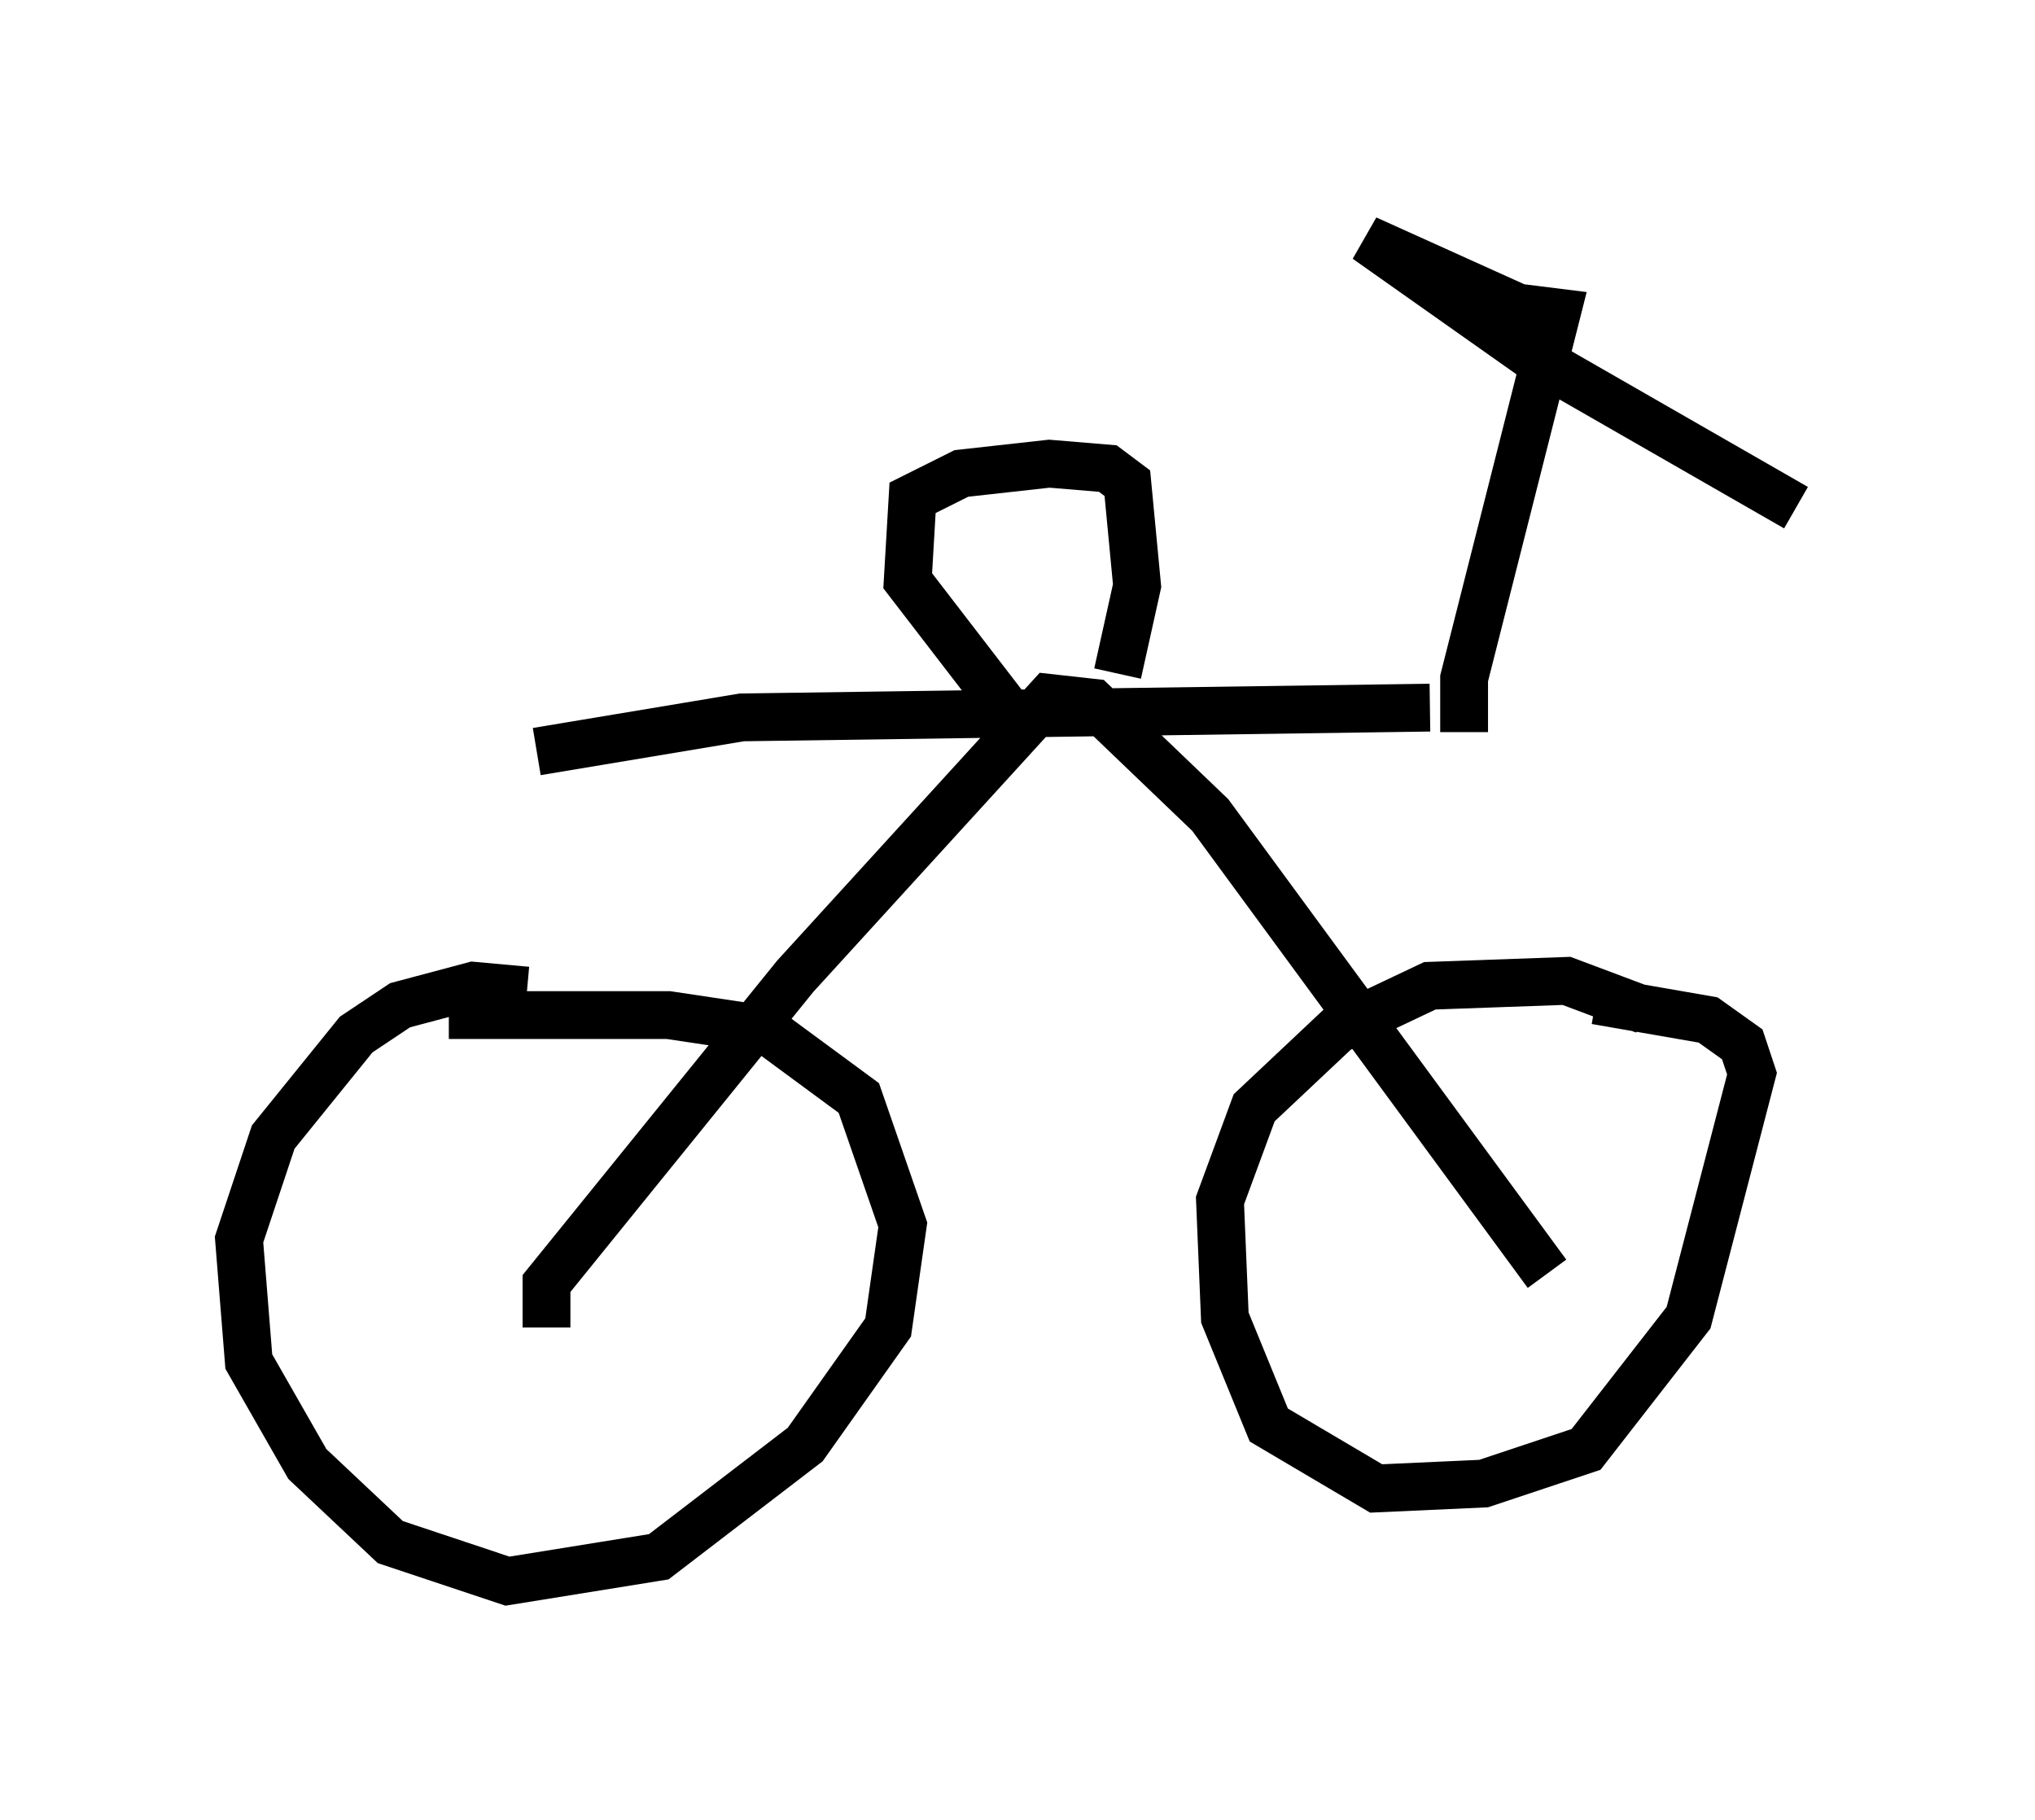 <?xml version="1.0" encoding="utf-8" ?>
<svg baseProfile="full" height="38.073" version="1.1" width="42.565" xmlns="http://www.w3.org/2000/svg" xmlns:ev="http://www.w3.org/2001/xml-events" xmlns:xlink="http://www.w3.org/1999/xlink"><defs /><rect fill="white" height="38.073" width="42.565" x="0" y="0" /><path d="M11.431, 21.027 m-0.408, -0.306 l-1.123, -0.102 -1.531, 0.408 l-0.919, 0.613 -1.735, 2.144 l-0.715, 2.144 0.204, 2.552 l1.225, 2.144 1.735, 1.633 l2.45, 0.817 3.165, -0.51 l3.063, -2.348 1.735, -2.45 l0.306, -2.144 -0.919, -2.654 l-1.94, -1.429 -2.042, -0.306 l-4.594, 0.0 m25.011, -0.102 l-1.633, -0.613 -2.858, 0.102 l-1.94, 0.919 -1.735, 1.633 l-0.715, 1.94 0.102, 2.45 l0.919, 2.246 2.246, 1.327 l2.246, -0.102 2.144, -0.715 l2.144, -2.756 1.327, -5.104 l-0.204, -0.613 -0.715, -0.51 l-2.348, -0.408 m-21.948, 6.84 l0.0, -0.919 5.206, -6.431 l5.308, -5.819 0.919, 0.102 l2.45, 2.348 7.044, 9.596 m-21.131, -10.923 l4.288, -0.715 14.394, -0.204 m-8.881, 0.0 l-2.042, -2.654 0.102, -1.735 l1.021, -0.51 1.838, -0.204 l1.225, 0.102 0.408, 0.306 l0.204, 2.144 -0.408, 1.838 m7.248, 1.225 l0.0, -1.123 1.94, -7.656 l-0.817, -0.102 -3.165, -1.429 l3.471, 2.45 5.513, 3.165 " fill="none" stroke="black" stroke-width="1" /></svg>